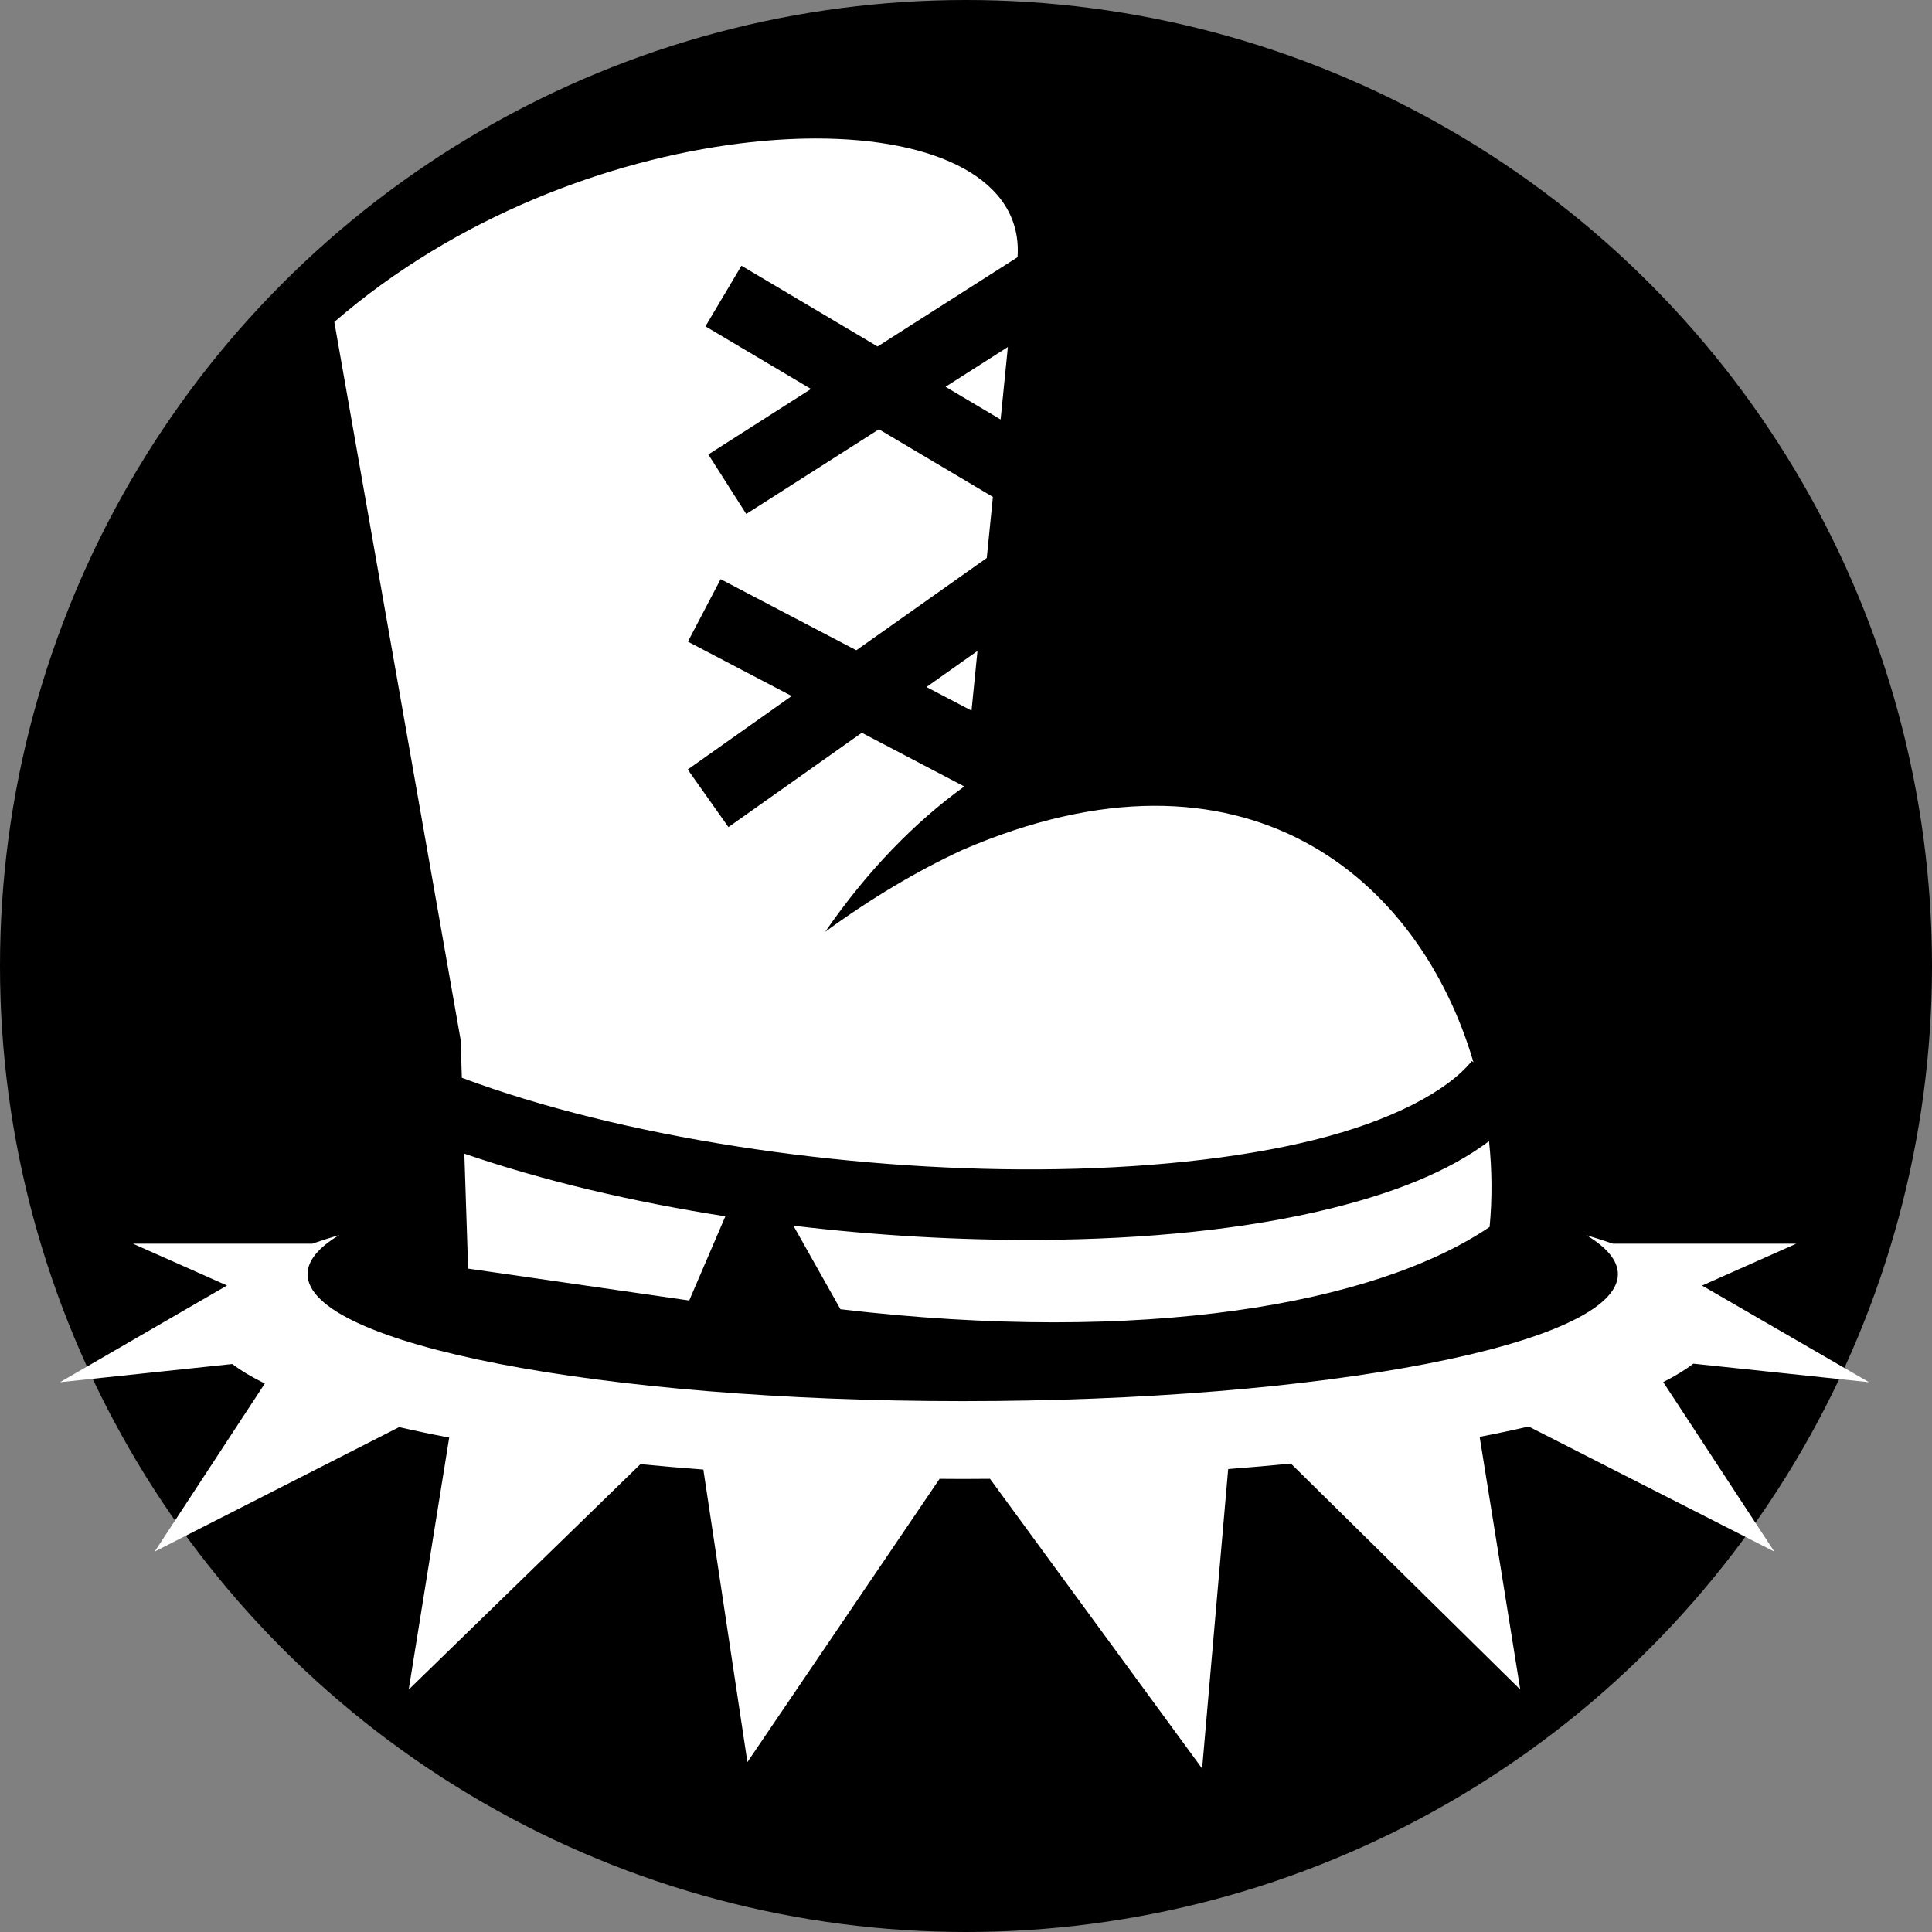 <svg xmlns="http://www.w3.org/2000/svg" viewBox="0 0 512 512" style="height: 512px; width: 512px;"><rect x="0" y="0" width="512" height="512" fill="#808080" stroke="none"/><defs><linearGradient x1="0" x2="1" y1="0" y2="1" id="lorc-boot-stomp-gradient-0"><stop offset="0%" stop-color="#000" stop-opacity="1"></stop><stop offset="100%" stop-color="#000" stop-opacity="1"></stop></linearGradient></defs><circle cx="256" cy="256" r="256" fill="url(#lorc-boot-stomp-gradient-0)"></circle><g class="" transform="translate(0,0)" style=""><path d="M216.012 36.703c-6.348.01-13.056.447-20.006 1.32-34.6 4.347-75.144 19.348-107.408 47.303l33.47 190.197.33 10.1c42.262 15.79 100.808 24.565 152.873 24.272 27.192-.154 52.657-2.762 72.982-7.8 20.325-5.04 35.188-12.803 41.803-20.917l.433.353c-14.317-48.847-60.635-88.597-135.474-56.27-12.09 5.612-24.333 12.902-36.332 21.685 11.24-16.29 23.786-29.055 36.76-38.453l.013-.12-27.066-14.183-35.343 25-10.793-15.256L209.8 184.45l-27.5-14.41 8.67-16.554 35.964 18.842 34.57-24.457 1.62-16.186-30.2-17.918-35.16 22.433-10.05-15.757 27.208-17.36-27.97-16.595 9.538-16.072 36.08 21.408 37.088-23.664c1.453-20.61-21.48-31.51-53.646-31.457zm51.082 55.262l-16.522 10.54 14.602 8.665 1.92-19.205zm-8.053 80.54l-13.517 9.563 11.936 6.254 1.58-15.816zm135.57 129.91c-10.84 8.135-25.243 13.7-41.86 17.82-22.375 5.546-49.07 8.188-77.373 8.347-21.232.12-43.344-1.15-65.117-3.76l12.463 22.137c80.16 9.438 141.51-1.205 172.035-21.796.718-7.44.658-15.098-.15-22.75zm-271.553 3.312l.996 30.464 58.595 8.456 9.58-22.312c-24.54-3.827-48.202-9.383-69.17-16.607zm-33.13 21.56c-2.51.75-4.906 1.515-7.175 2.3H35.236l24.928 11.085-44.28 25.63 45.677-4.822c2.33 1.773 5.212 3.498 8.62 5.166l-29.19 44.532 64.785-32.977c4.21.968 8.64 1.892 13.27 2.773l-10.733 66.783 61.413-59.744c5.432.527 10.985 1.008 16.67 1.435l11.673 77.528 50.93-75.073c2.03.013 4.05.034 6.096.034 2.436 0 4.85-.022 7.265-.04l56.216 76.782 6.903-79.364c5.663-.437 11.218-.92 16.625-1.457l60.782 59.9-10.762-66.976c4.528-.872 8.86-1.787 12.98-2.743l65.102 33.14-29.437-44.913c3.135-1.58 5.808-3.21 7.984-4.88l46.562 4.915-44.253-25.613 24.966-11.1h-48.592c-2.223-.77-4.564-1.52-7.016-2.253 5.408 3.254 8.34 6.724 8.34 10.326 0 18.587-77.737 33.652-173.627 33.652-95.89 0-173.627-15.065-173.627-33.652 0-3.62 2.96-7.105 8.418-10.373z" fill="#fff" fill-opacity="1"></path></g></svg>